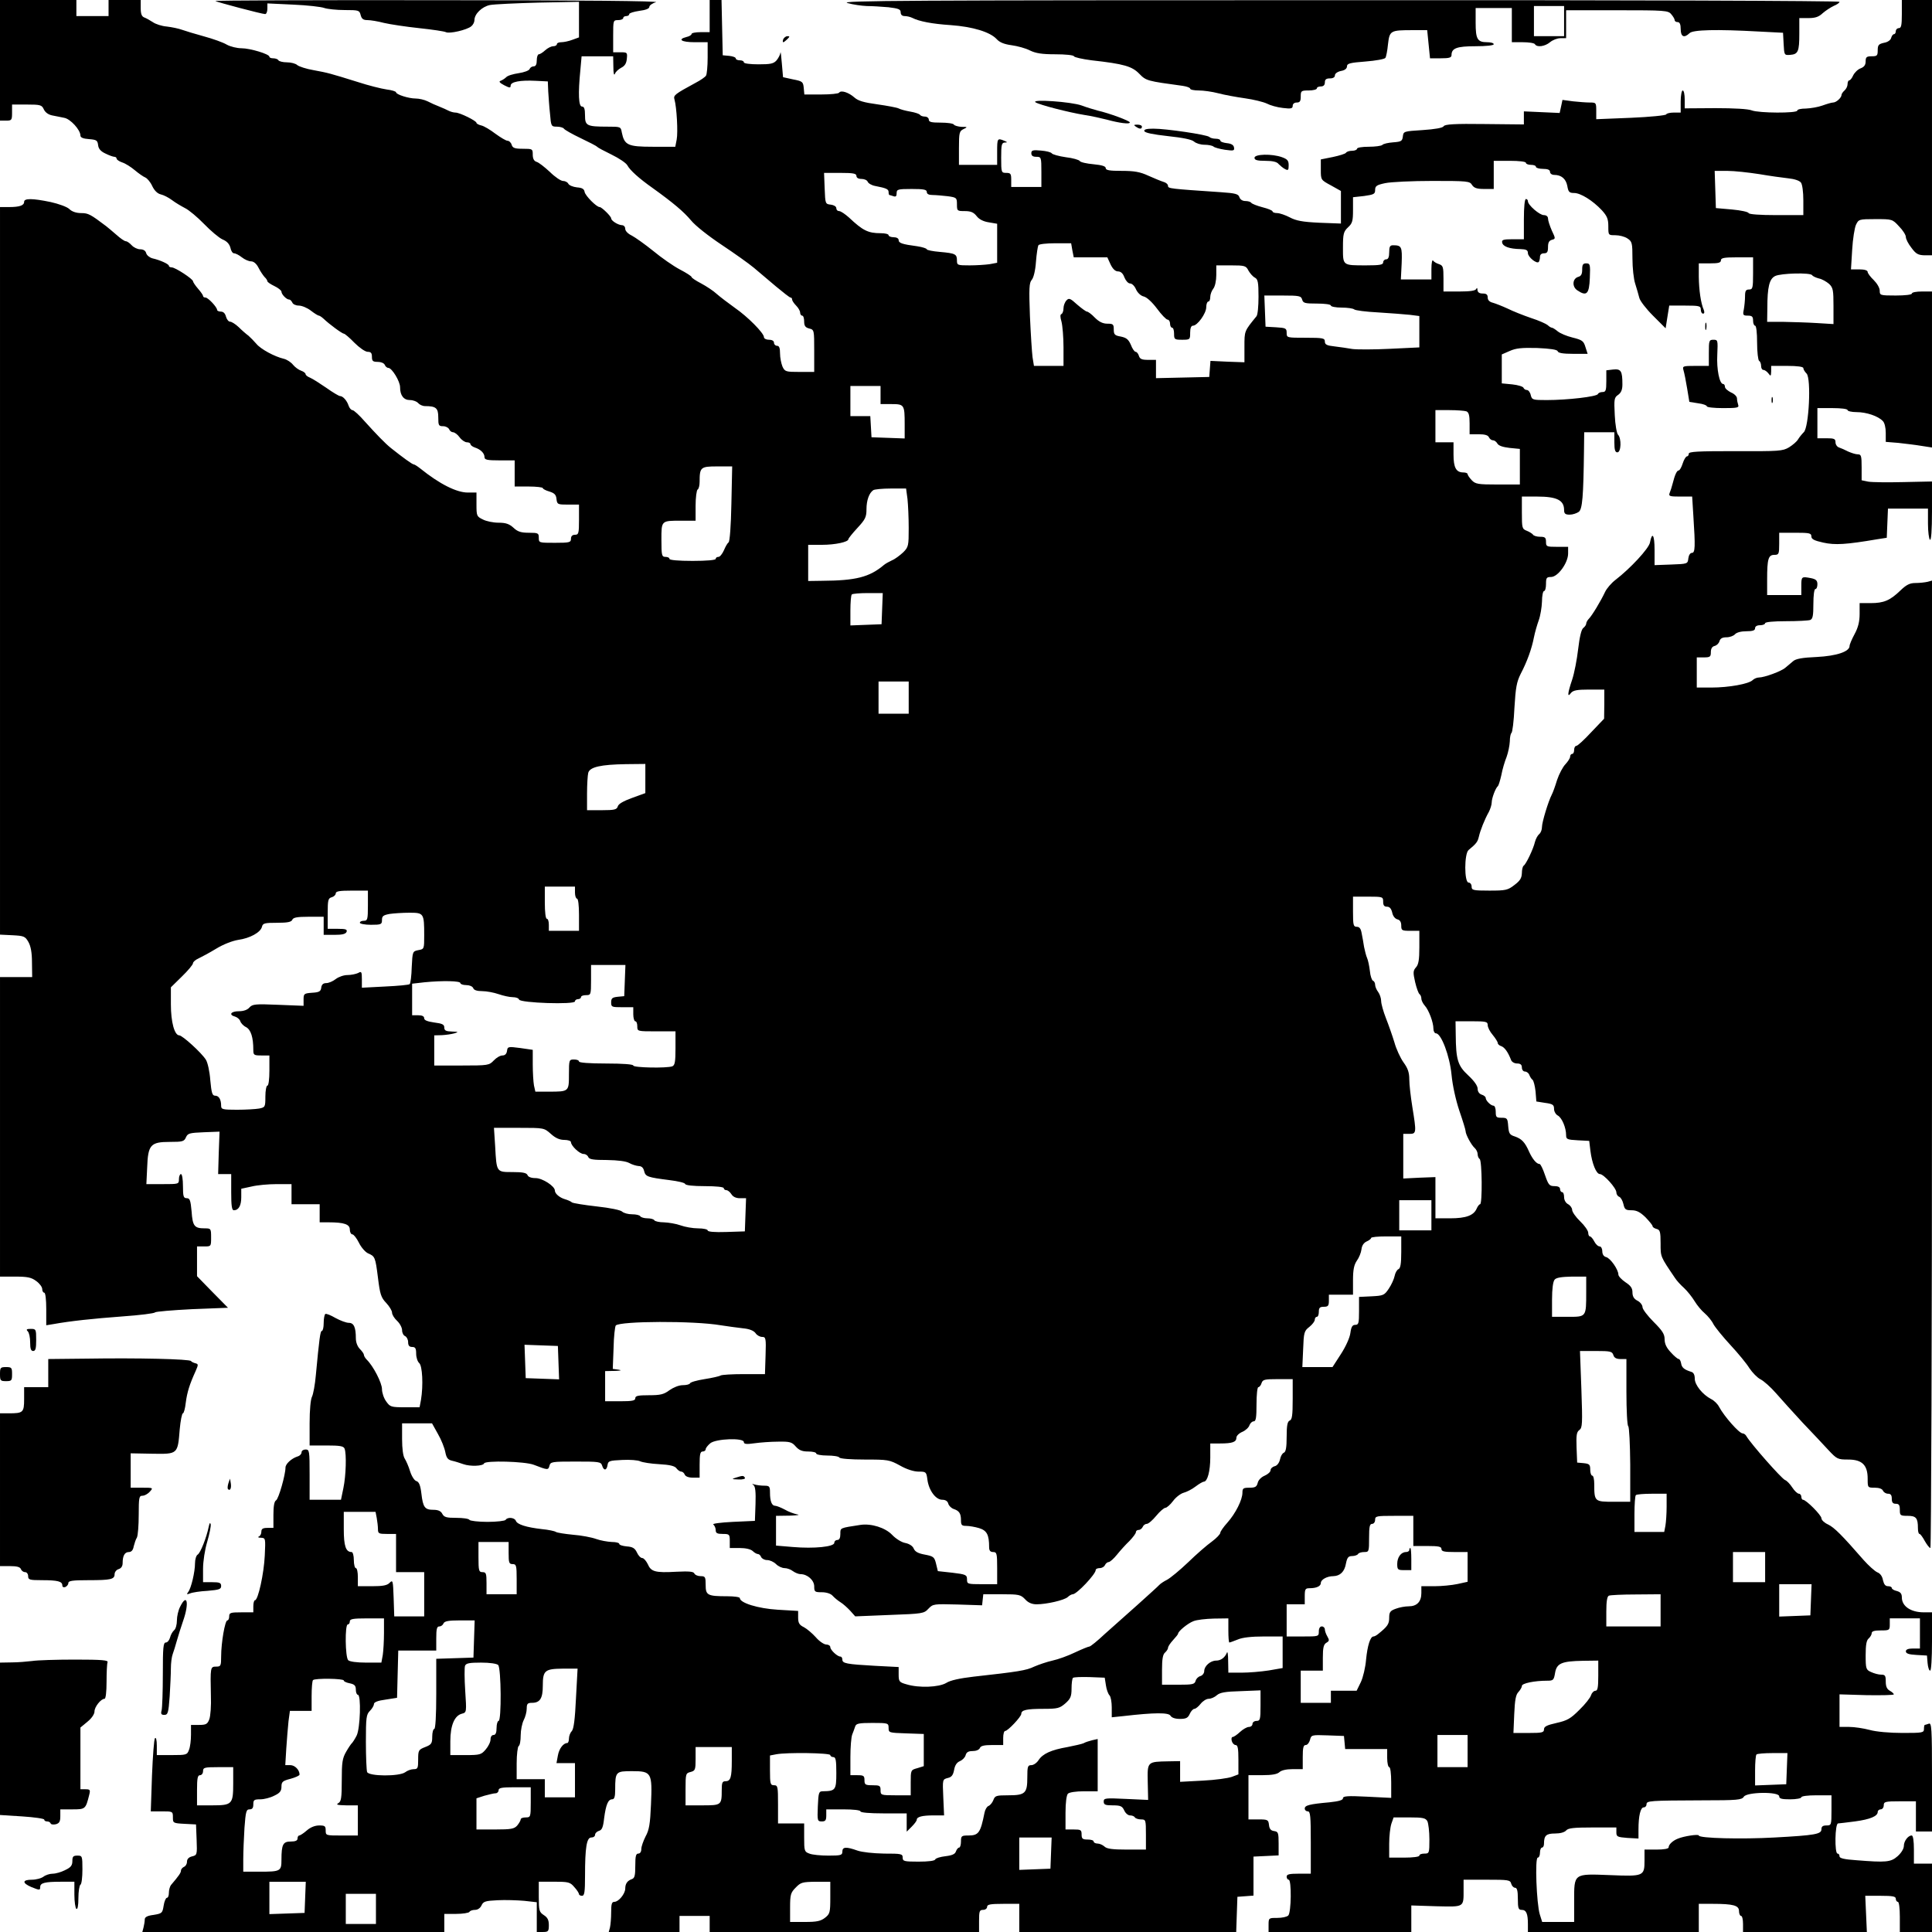 <?xml version="1.0" standalone="no"?>
<!DOCTYPE svg PUBLIC "-//W3C//DTD SVG 20010904//EN"
 "http://www.w3.org/TR/2001/REC-SVG-20010904/DTD/svg10.dtd">
<svg version="1.0" xmlns="http://www.w3.org/2000/svg"
 width="961pt" height="961pt" viewBox="0 0 961 961"
 preserveAspectRatio="xMidYMid meet">
<g transform="translate(0,961) scale(0.1,-0.1)"
fill="#000000" stroke="none">
<path d="M0 9310 l0 -300 30 0 c28 0 30 2 30 40 l0 40 73 0 c68 0 75 -2 85
-24 7 -15 22 -26 41 -30 17 -3 44 -9 60 -12 31 -5 81 -60 81 -88 0 -10 13 -16
43 -18 37 -3 42 -6 45 -30 2 -18 13 -31 37 -42 18 -9 38 -16 44 -16 6 0 11 -4
11 -9 0 -5 13 -14 28 -19 16 -5 44 -23 63 -39 19 -16 42 -32 52 -36 9 -4 25
-22 34 -42 11 -23 26 -38 43 -42 14 -3 39 -16 55 -28 17 -13 46 -30 65 -40 19
-9 62 -45 95 -79 33 -34 74 -69 92 -77 22 -9 34 -23 39 -41 3 -16 11 -28 18
-28 8 0 25 -9 39 -20 14 -11 34 -20 46 -20 13 0 27 -12 37 -32 9 -18 23 -38
30 -46 8 -7 14 -17 14 -21 0 -4 16 -15 35 -24 19 -9 35 -22 35 -28 0 -13 25
-39 38 -39 6 0 12 -7 16 -15 3 -8 17 -15 32 -15 15 0 42 -11 60 -25 18 -14 36
-25 40 -25 4 0 14 -7 23 -15 28 -27 93 -75 102 -75 4 0 28 -20 52 -45 25 -25
54 -45 66 -45 16 0 21 -6 21 -25 0 -21 5 -25 29 -25 16 0 31 -6 35 -15 3 -8
11 -15 18 -15 18 -1 58 -67 58 -96 0 -41 18 -64 49 -64 16 0 34 -7 41 -15 7
-8 22 -15 34 -15 55 0 66 -10 66 -56 0 -40 2 -44 24 -44 13 0 26 -7 30 -15 3
-8 12 -15 19 -15 8 0 23 -11 33 -25 10 -14 27 -25 36 -25 10 0 18 -4 18 -9 0
-5 10 -13 22 -17 28 -9 48 -28 48 -48 0 -13 13 -16 75 -16 l75 0 0 -65 0 -65
70 0 c39 0 70 -4 70 -8 0 -4 15 -12 33 -17 25 -8 33 -16 35 -37 3 -27 6 -28
58 -28 l54 0 0 -75 c0 -68 -2 -75 -20 -75 -13 0 -20 -7 -20 -20 0 -18 -7 -20
-80 -20 -79 0 -80 0 -80 25 0 23 -3 25 -49 25 -39 0 -56 5 -77 25 -21 19 -38
25 -74 25 -26 0 -61 7 -78 16 -31 15 -32 18 -32 75 l0 59 -43 0 c-56 0 -140
42 -237 120 -14 11 -28 20 -32 20 -7 0 -54 34 -113 81 -28 22 -75 71 -130 132
-27 31 -55 57 -62 57 -6 0 -15 10 -19 22 -8 25 -28 48 -43 48 -5 0 -36 18 -68
41 -32 22 -68 45 -80 50 -13 5 -23 13 -23 18 0 5 -10 13 -22 17 -12 4 -30 17
-40 29 -10 13 -30 26 -45 30 -48 11 -117 49 -138 75 -11 13 -29 31 -39 40 -11
8 -33 27 -49 43 -16 15 -35 27 -43 27 -7 0 -16 11 -20 25 -4 16 -13 25 -25 25
-10 0 -19 4 -19 8 0 14 -45 62 -58 62 -7 0 -12 3 -12 8 0 4 -11 20 -25 36 -14
16 -25 33 -25 37 0 11 -88 69 -106 69 -7 0 -14 3 -14 8 0 8 -42 28 -82 37 -14
4 -28 15 -31 26 -3 12 -14 19 -30 19 -13 0 -32 9 -42 20 -10 11 -23 20 -29 20
-7 0 -28 15 -48 33 -20 17 -43 37 -50 42 -78 59 -89 65 -124 65 -24 0 -46 7
-59 20 -11 11 -53 26 -93 35 -92 19 -132 19 -132 1 0 -18 -22 -26 -76 -26
l-44 0 0 -1810 0 -1809 62 -3 c56 -3 63 -5 79 -33 12 -21 18 -53 18 -102 l1
-73 -80 0 -80 0 0 -745 0 -745 75 0 c62 0 81 -4 105 -22 17 -12 30 -30 30 -40
0 -10 5 -18 10 -18 6 0 10 -34 10 -81 l0 -81 37 6 c83 15 195 27 343 38 85 6
158 15 161 20 3 4 86 11 184 16 l179 7 -77 78 -77 79 0 74 0 74 35 0 c35 0 35
0 35 45 0 44 -1 45 -32 45 -51 0 -60 11 -65 84 -5 56 -9 66 -24 66 -16 0 -19
8 -19 60 0 33 -4 60 -10 60 -5 0 -10 -11 -10 -25 0 -25 -1 -25 -81 -25 l-81 0
4 83 c4 113 17 127 113 127 63 0 71 2 80 23 9 20 18 22 88 25 l79 3 -4 -106
-3 -105 33 0 32 0 0 -90 c0 -67 3 -90 13 -90 24 0 37 23 37 65 l0 42 51 11
c28 7 84 12 125 12 l74 0 0 -50 0 -50 70 0 70 0 0 -45 0 -45 44 0 c78 0 106
-10 106 -36 0 -13 6 -24 13 -24 6 0 21 -19 32 -41 11 -23 31 -46 45 -53 35
-15 37 -18 50 -122 10 -81 15 -98 41 -125 16 -17 29 -39 29 -48 0 -10 11 -28
25 -41 14 -13 25 -34 25 -47 0 -13 7 -26 15 -29 8 -4 15 -17 15 -30 0 -17 6
-24 20 -24 16 0 20 -7 20 -34 0 -18 7 -39 15 -46 16 -13 21 -110 9 -183 l-7
-37 -73 0 c-69 0 -74 2 -93 29 -12 16 -21 44 -21 61 0 31 -43 115 -76 147 -8
8 -14 19 -14 24 0 5 -9 18 -20 29 -12 12 -20 33 -20 53 0 55 -10 77 -35 77
-13 0 -42 11 -66 24 -24 14 -46 23 -51 20 -4 -3 -8 -23 -8 -45 0 -21 -4 -39
-9 -39 -8 0 -13 -39 -30 -220 -4 -47 -13 -95 -19 -107 -7 -13 -12 -66 -12
-132 l0 -111 84 0 c67 0 85 -3 90 -16 10 -26 7 -134 -6 -196 l-12 -58 -78 0
-78 0 0 125 c0 118 -1 125 -20 125 -11 0 -20 -6 -20 -14 0 -8 -9 -18 -21 -21
-30 -10 -59 -37 -59 -55 0 -35 -34 -156 -47 -163 -9 -5 -13 -30 -13 -72 l0
-65 -30 0 c-23 0 -30 -5 -30 -19 0 -11 -6 -22 -13 -24 -6 -3 -2 -6 11 -6 23
-1 23 -3 19 -88 -4 -89 -33 -223 -49 -223 -4 0 -8 -13 -8 -30 l0 -30 -60 0
c-53 0 -60 -2 -60 -20 0 -11 -4 -20 -9 -20 -12 0 -31 -112 -31 -178 0 -49 -2
-52 -25 -52 -29 0 -29 -3 -26 -145 2 -49 -2 -102 -8 -117 -9 -24 -16 -28 -51
-28 l-40 0 0 -49 c0 -27 -4 -61 -10 -75 -9 -25 -13 -26 -85 -26 l-75 0 0 47
c0 27 -4 43 -9 37 -5 -5 -11 -89 -15 -186 l-6 -178 55 0 c54 0 55 0 55 -30 0
-28 1 -29 58 -32 l57 -3 3 -76 c3 -75 2 -77 -23 -83 -16 -4 -25 -13 -25 -27 0
-11 -7 -22 -15 -25 -8 -4 -15 -12 -15 -19 0 -10 -9 -24 -50 -72 -5 -7 -10 -24
-10 -38 0 -14 -4 -25 -10 -25 -5 0 -13 -18 -16 -39 -6 -37 -8 -39 -50 -46 -32
-4 -44 -11 -44 -23 0 -9 -3 -27 -6 -39 l-6 -23 751 0 751 0 0 45 0 45 59 0
c33 0 63 5 66 10 3 6 16 10 28 10 13 0 26 9 32 22 9 20 19 23 80 26 39 2 98 0
133 -3 l62 -7 0 -74 0 -74 30 0 c27 0 30 3 30 34 0 25 -6 38 -25 50 -23 15
-25 23 -25 91 l0 75 77 0 c71 0 79 -2 100 -27 13 -14 23 -30 23 -35 0 -4 7 -8
15 -8 12 0 15 18 15 99 0 141 8 191 31 191 11 0 19 6 19 14 0 7 9 16 19 19 15
4 21 17 26 63 9 68 20 94 40 94 11 0 15 13 15 48 0 90 3 92 84 92 97 0 101 -7
94 -167 -4 -95 -9 -126 -27 -158 -11 -22 -21 -50 -21 -62 0 -14 -6 -23 -15
-23 -12 0 -15 -13 -15 -60 0 -49 -3 -62 -17 -67 -23 -8 -33 -23 -33 -48 -1
-26 -33 -65 -54 -65 -13 0 -16 -11 -16 -52 0 -29 -3 -63 -6 -76 l-6 -22 176 0
176 0 0 40 0 40 75 0 75 0 0 -40 0 -40 670 0 670 0 0 55 c0 48 2 55 20 55 11
0 20 7 20 15 0 12 16 15 80 15 l80 0 0 -70 0 -70 540 0 539 0 3 88 3 87 40 3
40 3 0 97 0 97 63 3 62 3 0 59 c0 53 -2 59 -22 62 -17 2 -24 11 -26 31 -3 25
-6 27 -53 27 l-49 0 0 110 0 110 69 0 c49 0 74 5 85 15 9 9 34 15 65 15 l51 0
0 60 c0 46 3 60 15 60 8 0 17 11 21 25 6 25 8 26 88 23 l81 -3 3 -32 3 -33
105 0 104 0 0 -45 c0 -25 5 -45 10 -45 6 0 10 -32 10 -77 l0 -76 -120 6 c-98
5 -120 3 -120 -8 0 -9 -20 -15 -67 -20 -100 -9 -123 -15 -123 -31 0 -8 7 -14
15 -14 13 0 15 -24 15 -155 l0 -155 -60 0 c-47 0 -60 -3 -60 -15 0 -8 5 -15
10 -15 15 0 13 -163 -2 -178 -7 -7 -31 -12 -55 -12 -42 0 -43 0 -43 -35 l0
-35 355 0 355 0 0 66 0 66 125 -4 c141 -3 135 -7 135 85 l0 47 116 0 c107 0
116 -1 121 -20 3 -11 12 -20 19 -20 10 0 14 -15 14 -55 0 -47 3 -55 19 -55 23
0 31 -19 31 -71 l0 -39 425 0 425 0 0 70 0 70 69 0 c103 0 131 -8 131 -36 0
-13 5 -24 10 -24 6 0 10 -18 10 -40 l0 -40 308 0 308 0 -4 90 -4 90 76 0 c61
0 76 -3 76 -15 0 -8 5 -15 10 -15 6 0 10 -32 10 -75 l0 -75 80 0 80 0 0 170 0
170 -45 0 -45 0 0 70 c0 43 -4 70 -11 70 -18 0 -39 -28 -39 -52 0 -14 -13 -35
-31 -51 -34 -30 -57 -32 -206 -20 -60 4 -83 10 -83 19 0 8 -4 14 -10 14 -15 0
-13 150 3 150 6 0 44 5 84 10 75 10 113 26 113 47 0 7 7 13 15 13 8 0 15 9 15
20 0 18 7 20 80 20 l80 0 0 -75 0 -75 40 0 40 0 0 271 c0 243 -2 271 -16 265
-9 -3 -18 -6 -20 -6 -2 0 -4 -9 -4 -20 0 -19 -7 -20 -107 -20 -63 0 -131 6
-163 15 -30 8 -76 15 -102 15 l-48 0 0 81 0 81 135 -4 c74 -1 135 0 135 4 0 4
-9 12 -20 18 -14 8 -20 21 -20 45 0 30 -3 35 -23 35 -13 0 -35 6 -50 13 -25
11 -27 16 -27 83 0 52 4 75 15 84 8 7 15 19 15 26 0 10 13 14 45 14 43 0 45 1
45 30 l0 30 75 0 75 0 0 -75 0 -75 -35 0 c-24 0 -35 -5 -35 -14 0 -11 15 -16
53 -18 l52 -3 3 -37 c2 -21 7 -38 13 -38 5 0 9 61 9 145 l0 145 -41 0 c-64 0
-109 30 -109 74 0 19 -7 27 -25 32 -14 3 -25 10 -25 15 0 5 -8 9 -19 9 -13 0
-20 9 -25 30 -3 19 -14 34 -28 39 -13 6 -43 33 -68 61 -108 124 -146 162 -177
177 -18 8 -33 22 -33 31 0 15 -76 92 -92 92 -4 0 -8 7 -8 15 0 8 -6 15 -12 15
-7 0 -22 14 -33 31 -11 17 -27 34 -36 37 -18 8 -169 179 -192 218 -4 8 -13 14
-19 14 -17 0 -92 85 -117 132 -7 14 -25 32 -40 39 -42 22 -81 70 -81 101 0 19
-6 31 -17 34 -35 11 -48 21 -51 43 -2 11 -7 21 -12 21 -5 0 -23 15 -39 33 -21
22 -31 42 -31 65 0 26 -11 43 -55 87 -30 30 -55 63 -55 73 0 10 -11 25 -25 32
-18 9 -25 22 -25 42 0 21 -9 33 -35 50 -19 13 -35 30 -35 38 0 25 -40 82 -61
87 -12 3 -19 14 -19 29 0 13 -6 24 -13 24 -8 0 -20 11 -27 25 -7 14 -17 25
-22 25 -4 0 -8 8 -8 18 0 10 -18 36 -40 57 -22 21 -40 47 -40 57 0 9 -9 22
-20 28 -12 6 -20 21 -20 35 0 14 -4 25 -10 25 -5 0 -10 7 -10 15 0 10 -10 15
-28 15 -25 0 -30 6 -47 55 -10 30 -22 55 -27 55 -15 0 -35 24 -52 61 -21 48
-37 64 -71 76 -26 8 -30 15 -33 51 -3 39 -5 42 -33 42 -26 0 -29 3 -29 30 0
17 -5 30 -11 30 -13 0 -39 25 -39 39 0 5 -9 13 -20 16 -12 4 -20 15 -20 29 0
15 -17 39 -47 67 -52 48 -61 78 -62 202 l-1 67 80 0 c72 0 80 -2 80 -19 0 -11
11 -33 25 -49 14 -17 25 -35 25 -40 0 -6 8 -13 18 -16 16 -6 33 -29 48 -68 3
-10 17 -18 30 -18 17 0 24 -6 24 -20 0 -11 7 -20 15 -20 9 0 19 -8 22 -17 4
-10 11 -21 16 -24 5 -4 12 -30 15 -58 l4 -50 44 -7 c38 -5 44 -10 44 -30 0
-13 9 -28 19 -33 20 -11 41 -60 41 -97 0 -21 5 -23 58 -26 l57 -3 6 -50 c8
-63 29 -115 47 -115 19 0 82 -70 82 -91 0 -9 6 -19 14 -22 8 -3 17 -19 21 -36
6 -27 11 -31 40 -31 26 0 43 -9 70 -35 19 -20 35 -39 35 -44 0 -5 9 -11 20
-14 17 -4 20 -14 20 -71 0 -69 -2 -64 71 -172 8 -13 29 -36 46 -51 16 -15 40
-45 52 -65 12 -20 35 -48 51 -61 15 -13 35 -37 43 -54 9 -16 47 -63 85 -104
38 -41 80 -92 94 -115 15 -22 39 -47 55 -55 16 -8 51 -39 77 -69 26 -30 85
-95 131 -145 47 -49 105 -111 129 -137 43 -46 47 -48 99 -48 69 0 97 -27 97
-95 0 -45 0 -45 35 -45 22 0 38 -6 41 -15 4 -8 15 -15 25 -15 14 0 19 -7 19
-25 0 -18 5 -25 20 -25 16 0 20 -7 20 -30 0 -28 2 -30 39 -30 42 0 51 -11 51
-61 0 -16 3 -29 8 -29 4 0 16 -16 26 -35 11 -19 23 -35 28 -35 4 0 8 1083 8
2406 l0 2406 -22 -6 c-13 -3 -40 -6 -60 -6 -28 0 -45 -8 -76 -38 -51 -49 -82
-62 -147 -62 l-55 0 0 -54 c0 -37 -7 -67 -25 -100 -14 -26 -25 -52 -25 -59 0
-28 -64 -50 -164 -55 -71 -3 -104 -9 -117 -21 -11 -9 -27 -23 -38 -32 -20 -18
-105 -49 -132 -49 -10 0 -24 -6 -31 -13 -19 -19 -119 -37 -205 -37 l-73 0 0
75 0 75 35 0 c31 0 35 3 35 26 0 17 6 28 19 31 11 3 21 13 24 24 4 13 14 19
35 19 16 0 35 7 42 15 8 9 30 15 56 15 32 0 44 4 44 15 0 9 9 15 25 15 14 0
25 5 25 10 0 6 41 10 104 10 57 0 111 3 120 6 13 5 16 22 16 80 0 43 4 74 10
74 6 0 10 11 10 24 0 18 -7 25 -31 30 -48 9 -49 9 -49 -39 l0 -45 -85 0 -85 0
0 78 c0 102 6 122 36 122 22 0 24 4 24 55 l0 55 80 0 c70 0 80 -2 80 -18 0
-14 14 -21 59 -31 59 -13 112 -10 271 17 l45 7 3 73 3 72 99 0 100 0 0 -74 c0
-41 5 -78 10 -81 6 -4 10 46 10 142 l0 148 -141 -3 c-77 -2 -156 -1 -175 2
l-34 7 0 64 c0 57 -2 65 -19 65 -11 0 -32 7 -48 14 -15 8 -36 17 -45 20 -10 3
-18 15 -18 26 0 17 -6 20 -45 20 l-45 0 0 75 0 75 75 0 c43 0 75 -4 75 -10 0
-5 20 -10 45 -10 48 0 106 -19 130 -44 9 -8 15 -33 15 -59 l0 -45 62 -5 c35
-4 87 -10 116 -15 l52 -8 0 388 0 388 -50 0 c-27 0 -50 -4 -50 -10 0 -6 -33
-10 -80 -10 -78 0 -80 1 -80 24 0 14 -13 36 -30 53 -16 15 -30 34 -30 40 0 8
-15 13 -41 13 l-42 0 6 98 c3 53 12 109 19 124 13 27 15 28 97 28 83 0 84 0
117 -36 19 -19 34 -43 34 -53 0 -10 12 -34 28 -54 22 -30 33 -36 65 -37 l37 0
0 635 0 635 -75 0 -75 0 0 -70 c0 -56 -3 -70 -15 -70 -8 0 -15 -7 -15 -15 0
-8 -4 -15 -9 -15 -5 0 -11 -8 -14 -18 -2 -11 -17 -22 -36 -25 -26 -6 -31 -11
-31 -37 0 -27 -3 -30 -30 -30 -25 0 -30 -4 -30 -25 0 -18 -7 -28 -25 -35 -14
-5 -30 -21 -37 -35 -6 -14 -15 -25 -20 -25 -4 0 -8 -8 -8 -19 0 -10 -7 -24
-15 -31 -8 -7 -15 -17 -15 -22 0 -14 -26 -38 -42 -38 -7 0 -31 -7 -53 -15 -22
-8 -59 -14 -82 -15 -24 0 -43 -4 -43 -10 0 -14 -192 -13 -227 1 -17 7 -87 11
-180 11 l-153 -1 0 44 c0 25 -4 45 -10 45 -5 0 -10 -25 -10 -55 l0 -55 -34 0
c-19 0 -36 -4 -38 -9 -1 -5 -81 -13 -175 -17 l-173 -7 0 42 c0 40 -1 41 -32
41 -18 0 -56 3 -84 6 l-52 7 -7 -33 -7 -32 -89 4 -89 4 0 -32 0 -33 -195 2
c-149 2 -198 -1 -204 -11 -4 -8 -43 -15 -104 -19 -94 -6 -96 -6 -99 -32 -3
-23 -8 -26 -48 -29 -25 -2 -49 -7 -54 -13 -6 -5 -36 -9 -68 -9 -32 0 -58 -4
-58 -10 0 -5 -11 -10 -24 -10 -14 0 -27 -4 -31 -10 -3 -5 -32 -14 -65 -21
l-60 -12 0 -51 c0 -51 0 -51 50 -78 l50 -28 0 -81 0 -81 -107 4 c-85 4 -116
10 -148 27 -21 11 -50 21 -62 21 -13 0 -23 4 -23 8 0 5 -22 14 -50 21 -27 7
-52 17 -56 22 -3 5 -16 9 -29 9 -14 0 -26 7 -30 19 -5 16 -19 20 -93 25 -251
17 -262 18 -262 31 0 8 -10 17 -22 20 -13 4 -47 18 -76 31 -41 19 -70 24 -132
24 -61 0 -80 3 -80 14 0 9 -19 15 -61 19 -34 3 -65 10 -68 16 -4 6 -35 15 -70
19 -35 5 -66 14 -69 19 -4 6 -28 12 -54 14 -41 4 -48 1 -48 -13 0 -13 8 -18
25 -18 24 0 25 -2 25 -75 l0 -75 -75 0 -75 0 0 35 c0 31 -3 35 -25 35 -24 0
-25 2 -25 75 0 64 2 75 18 76 14 0 14 2 -3 9 -34 14 -35 12 -35 -55 l0 -65
-95 0 -95 0 0 83 c0 77 2 85 23 95 21 10 20 11 -10 11 -17 1 -35 6 -38 11 -3
6 -33 10 -66 10 -46 0 -59 3 -59 15 0 8 -9 15 -19 15 -11 0 -22 4 -25 9 -4 5
-25 12 -49 16 -23 4 -49 11 -58 16 -8 4 -56 13 -105 20 -66 9 -95 17 -114 34
-28 25 -67 38 -76 24 -3 -5 -43 -9 -89 -9 l-84 0 -3 32 c-3 31 -6 34 -53 43
l-50 11 -6 69 c-3 39 -6 62 -7 53 -1 -10 -10 -27 -19 -38 -15 -17 -30 -20 -90
-20 -42 0 -73 4 -73 10 0 6 -9 10 -20 10 -11 0 -20 4 -20 9 0 6 -15 11 -32 13
l-33 3 -3 138 -3 137 -29 0 -30 0 0 -80 0 -80 -45 0 c-25 0 -45 -4 -45 -9 0
-5 -11 -12 -25 -15 -47 -12 -25 -26 40 -26 l65 0 0 -77 c0 -43 -4 -83 -8 -89
-4 -7 -27 -23 -52 -36 -105 -57 -111 -62 -105 -83 11 -38 18 -163 11 -199 l-7
-36 -112 0 c-124 0 -141 8 -154 71 -5 29 -6 29 -72 29 -103 0 -111 5 -111 56
0 32 -4 44 -15 44 -17 0 -20 63 -8 183 l6 67 78 0 79 0 1 -52 c0 -32 3 -46 8
-35 3 10 18 23 31 30 18 9 26 22 28 45 3 31 2 32 -32 32 l-36 0 0 80 c0 79 0
80 25 80 14 0 25 5 25 10 0 6 7 10 15 10 8 0 15 4 15 10 0 5 23 12 50 16 32 4
50 11 50 20 0 7 15 18 33 23 20 6 -370 10 -1082 10 -613 1 -1112 -1 -1110 -4
6 -5 232 -65 248 -65 6 0 11 12 11 27 l0 26 128 -6 c71 -3 141 -11 156 -17 15
-5 60 -10 101 -10 69 0 73 -1 79 -25 5 -19 13 -25 34 -25 15 0 52 -6 82 -14
30 -7 109 -19 175 -26 66 -7 126 -16 133 -20 18 -9 104 11 126 29 9 7 16 21
16 31 0 31 38 67 77 75 21 4 129 9 241 12 l202 4 0 -89 0 -88 -33 -12 c-18 -7
-43 -12 -55 -12 -12 0 -22 -4 -22 -10 0 -5 -8 -10 -18 -10 -10 0 -28 -9 -40
-20 -12 -11 -26 -20 -32 -20 -5 0 -10 -13 -10 -30 0 -20 -5 -30 -15 -30 -9 0
-18 -6 -21 -14 -3 -7 -27 -16 -54 -20 -27 -4 -55 -12 -62 -20 -7 -7 -20 -15
-28 -18 -10 -3 -5 -10 18 -22 27 -14 32 -14 32 -2 0 19 47 28 125 24 l60 -3 2
-50 c2 -27 5 -78 9 -112 5 -61 6 -63 34 -63 16 0 32 -5 35 -10 4 -6 41 -27 83
-47 42 -20 79 -39 82 -43 3 -4 35 -21 72 -39 37 -18 73 -42 79 -54 13 -24 57
-64 125 -112 103 -74 155 -118 191 -161 22 -27 87 -78 153 -122 63 -42 135
-93 160 -114 25 -21 74 -63 110 -93 36 -30 68 -55 72 -55 5 0 8 -4 8 -10 0 -5
9 -19 20 -30 11 -11 20 -27 20 -35 0 -8 5 -15 10 -15 6 0 10 -13 10 -29 0 -22
6 -30 25 -35 25 -6 25 -8 25 -111 l0 -105 -72 0 c-69 0 -74 1 -86 27 -6 15
-12 44 -12 65 0 27 -4 38 -15 38 -8 0 -15 7 -15 15 0 9 -9 15 -25 15 -14 0
-25 6 -25 13 0 20 -81 102 -145 146 -32 23 -73 54 -90 69 -16 15 -51 38 -77
52 -27 14 -48 28 -48 32 0 4 -26 21 -59 38 -32 17 -91 58 -132 92 -41 33 -89
67 -106 76 -19 9 -33 23 -33 34 0 10 -7 18 -17 18 -19 1 -53 22 -53 34 0 10
-47 56 -57 56 -16 0 -71 56 -75 75 -2 15 -12 21 -38 23 -19 2 -39 10 -43 18
-4 8 -16 14 -27 14 -10 0 -40 20 -65 45 -26 24 -55 47 -66 50 -13 4 -19 16
-19 36 0 28 -1 29 -49 29 -41 0 -51 4 -56 20 -3 11 -13 20 -21 20 -7 0 -34 16
-60 35 -25 19 -56 38 -70 41 -13 3 -24 9 -24 13 0 10 -83 51 -104 51 -9 0 -24
4 -34 9 -9 5 -30 14 -47 21 -16 6 -43 18 -58 26 -16 8 -43 14 -60 14 -34 0
-97 20 -97 31 0 4 -21 11 -47 14 -27 4 -91 20 -143 37 -138 43 -149 46 -220
59 -36 6 -72 18 -81 25 -8 8 -32 14 -52 14 -20 0 -39 5 -42 10 -3 6 -15 10
-26 10 -10 0 -19 3 -19 8 0 13 -96 42 -139 42 -22 0 -55 8 -73 18 -18 11 -69
29 -113 41 -44 12 -93 27 -110 33 -16 6 -50 13 -75 16 -25 2 -56 12 -70 22
-14 9 -33 20 -42 23 -13 5 -18 17 -18 47 l0 40 -80 0 -80 0 0 -40 0 -40 -80 0
-80 0 0 40 0 40 -190 0 -190 0 0 -300z m7590 -510 c0 -5 11 -10 25 -10 14 0
25 -4 25 -10 0 -5 16 -10 35 -10 24 0 35 -5 35 -15 0 -8 9 -15 21 -15 35 0 58
-19 65 -55 5 -30 10 -35 34 -35 32 0 92 -37 138 -86 26 -29 32 -43 32 -80 0
-44 0 -44 35 -44 20 0 47 -7 60 -16 23 -15 25 -22 25 -100 0 -46 6 -103 14
-126 8 -24 16 -55 20 -69 3 -15 34 -55 68 -89 l63 -63 9 57 9 56 79 0 c71 0
78 -2 78 -20 0 -11 5 -20 11 -20 7 0 8 7 4 18 -15 34 -24 98 -25 165 l0 67 55
0 c42 0 55 3 55 15 0 12 16 15 80 15 l80 0 0 -80 c0 -73 -2 -80 -20 -80 -16 0
-20 -7 -20 -34 0 -18 -3 -48 -6 -65 -6 -28 -4 -31 20 -31 21 0 26 -5 26 -25 0
-14 5 -25 10 -25 6 0 10 -35 10 -84 0 -47 5 -88 10 -91 6 -3 10 -15 10 -26 0
-10 5 -19 11 -19 7 0 18 -8 25 -17 12 -16 13 -15 14 10 l0 27 80 0 c50 0 80
-4 80 -11 0 -6 7 -18 16 -27 24 -24 12 -269 -14 -292 -9 -9 -22 -25 -28 -35
-6 -11 -26 -28 -45 -40 -32 -19 -50 -20 -266 -19 -187 0 -233 -2 -233 -13 0
-7 -4 -13 -9 -13 -5 0 -15 -16 -21 -35 -6 -19 -15 -35 -20 -35 -9 0 -19 -21
-30 -65 -4 -16 -11 -38 -15 -47 -6 -16 0 -18 52 -18 l60 0 6 -97 c10 -152 9
-183 -7 -183 -9 0 -16 -12 -18 -27 -3 -28 -4 -28 -85 -31 l-83 -3 0 76 c0 75
-12 93 -23 36 -6 -30 -98 -129 -171 -185 -21 -16 -44 -43 -52 -60 -21 -45 -65
-118 -81 -134 -7 -7 -13 -18 -13 -24 0 -6 -7 -16 -15 -22 -9 -7 -18 -44 -25
-104 -6 -52 -19 -120 -30 -153 -23 -68 -25 -92 -6 -66 11 13 29 17 90 17 l76
0 0 -72 -1 -73 -64 -67 c-35 -38 -68 -68 -74 -68 -6 0 -11 -9 -11 -20 0 -11
-4 -20 -10 -20 -5 0 -10 -6 -10 -14 0 -7 -11 -24 -23 -37 -13 -13 -32 -49 -42
-79 -9 -30 -21 -63 -26 -72 -18 -35 -49 -138 -49 -161 0 -14 -6 -30 -14 -36
-8 -7 -17 -24 -21 -39 -8 -35 -44 -110 -56 -118 -5 -3 -9 -20 -9 -37 -1 -25
-9 -38 -37 -59 -33 -26 -44 -28 -125 -28 -81 0 -88 2 -88 20 0 11 -7 20 -15
20 -22 0 -22 144 0 162 39 32 45 41 51 66 7 31 28 85 50 124 7 14 14 35 14 47
0 20 19 72 31 81 3 3 11 28 17 55 5 28 17 68 26 90 8 22 15 57 16 77 0 20 4
39 8 42 5 3 12 59 15 126 6 100 11 128 31 168 32 61 55 125 66 182 5 25 16 63
24 85 8 22 15 64 16 93 0 28 5 52 10 52 6 0 10 16 10 35 0 31 3 35 25 35 34 0
85 70 85 117 l0 33 -55 0 c-52 0 -55 1 -55 25 0 21 -5 25 -29 25 -17 0 -33 5
-36 11 -4 5 -18 14 -31 19 -23 9 -24 14 -24 90 l0 80 76 0 c98 0 134 -18 134
-67 0 -18 6 -23 28 -23 15 0 35 7 45 14 18 14 23 73 26 309 l1 87 75 0 75 0 0
-50 c0 -38 4 -50 15 -50 19 0 21 70 3 88 -6 6 -14 50 -16 97 -4 79 -3 88 17
101 15 11 21 26 21 52 0 67 -7 78 -46 74 l-34 -4 0 -54 c0 -47 -3 -54 -19 -54
-11 0 -21 -5 -23 -10 -4 -13 -152 -30 -255 -30 -69 0 -73 1 -79 25 -3 14 -12
25 -19 25 -7 0 -15 5 -17 11 -2 6 -27 14 -56 17 l-52 5 0 72 0 72 39 17 c31
14 59 17 137 15 66 -3 99 -8 102 -16 2 -9 27 -13 76 -13 l73 0 -11 34 c-9 30
-16 35 -64 47 -29 7 -62 21 -74 31 -12 10 -25 18 -29 18 -4 0 -14 6 -21 13 -7
6 -44 23 -82 35 -38 13 -91 34 -117 47 -26 12 -59 25 -73 29 -17 4 -26 13 -26
26 0 15 -7 20 -25 20 -17 0 -25 6 -26 18 0 10 -3 12 -6 5 -3 -9 -30 -13 -84
-13 l-79 0 0 64 c0 58 -2 65 -22 72 -13 4 -26 12 -30 18 -4 6 -8 -13 -8 -41
l0 -53 -76 0 -76 0 4 80 c3 83 0 90 -43 90 -15 0 -19 -7 -19 -35 0 -24 -5 -35
-15 -35 -8 0 -15 -7 -15 -15 0 -12 -16 -15 -84 -15 -119 0 -116 -2 -116 89 0
68 3 79 25 100 22 20 25 32 25 86 l0 64 55 6 c49 7 55 10 55 30 0 20 8 25 50
34 28 6 134 11 235 11 174 0 186 -1 197 -20 10 -15 24 -20 60 -20 l48 0 0 70
0 70 80 0 c47 0 80 -4 80 -10z m1160 -56 c52 -9 118 -18 145 -21 30 -3 55 -11
63 -21 7 -9 12 -46 12 -89 l0 -73 -134 0 c-83 0 -136 4 -138 10 -2 6 -39 14
-83 18 l-80 7 -3 93 -3 92 63 0 c35 0 106 -8 158 -16z m-4490 -9 c0 -9 9 -15
25 -15 14 0 28 -6 31 -14 3 -8 20 -18 37 -21 57 -11 67 -16 67 -31 0 -8 2 -14
4 -14 2 0 11 -3 20 -6 12 -4 16 0 16 15 0 19 5 21 75 21 60 0 75 -3 75 -15 0
-10 10 -15 29 -15 15 0 49 -3 75 -6 44 -6 46 -8 46 -40 0 -33 1 -34 39 -34 30
0 44 -6 59 -25 12 -16 34 -27 61 -31 l41 -7 0 -97 0 -97 -37 -7 c-21 -3 -66
-6 -100 -6 -60 0 -63 1 -63 24 0 32 -7 36 -85 43 -36 3 -65 9 -65 13 0 4 -21
11 -47 15 -76 10 -93 16 -93 31 0 8 -10 14 -25 14 -14 0 -25 5 -25 10 0 6 -18
10 -39 10 -63 0 -89 13 -158 78 -19 17 -41 32 -49 32 -8 0 -14 6 -14 14 0 9
-12 16 -27 18 -28 3 -28 4 -31 81 l-3 77 81 0 c64 0 80 -3 80 -15z m1074 -370
l7 -35 83 0 84 0 16 -35 c11 -23 24 -35 37 -35 14 0 25 -10 32 -30 7 -17 19
-30 28 -30 10 0 23 -13 30 -30 8 -17 24 -32 39 -35 15 -4 41 -28 65 -60 22
-30 46 -55 53 -55 6 0 12 -9 12 -20 0 -11 5 -20 10 -20 6 0 10 -13 10 -30 0
-28 2 -30 40 -30 39 0 40 1 40 35 0 23 5 35 14 35 22 0 66 61 66 92 0 15 5 28
10 28 6 0 10 10 10 23 0 12 7 31 15 41 9 11 15 41 15 68 l0 48 73 0 c69 0 75
-2 87 -26 8 -14 22 -30 32 -35 15 -8 18 -23 18 -95 0 -47 -4 -90 -10 -97 -61
-75 -60 -72 -60 -152 l0 -77 -85 3 -84 4 -3 -40 -3 -40 -132 -3 -133 -3 0 46
0 45 -39 0 c-31 0 -41 4 -46 20 -3 11 -11 20 -16 20 -6 0 -17 16 -24 35 -12
27 -22 35 -50 41 -30 5 -35 10 -35 35 0 26 -3 29 -32 29 -23 0 -42 10 -62 30
-16 17 -34 30 -39 30 -5 0 -27 16 -49 35 -34 31 -41 34 -53 21 -8 -8 -15 -26
-15 -39 0 -14 -5 -27 -10 -29 -7 -2 -7 -15 0 -38 5 -19 10 -77 10 -127 l0 -93
-74 0 -73 0 -7 43 c-3 23 -9 115 -13 205 -5 137 -4 165 9 180 9 10 18 46 21
90 3 39 9 77 12 82 3 6 41 10 84 10 l79 0 6 -35z m3680 -124 c3 -5 18 -12 33
-16 16 -3 38 -16 51 -27 20 -19 22 -31 22 -111 l0 -89 -82 5 c-46 3 -120 5
-165 6 l-83 0 1 68 c0 106 10 146 39 160 28 14 176 18 184 4z m-2537 -121 c5
-18 14 -20 74 -20 39 0 69 -4 69 -10 0 -5 24 -10 53 -10 29 0 57 -4 63 -9 5
-5 59 -12 119 -15 61 -4 131 -9 158 -12 l47 -6 0 -78 0 -78 -146 -7 c-80 -4
-164 -4 -187 -1 -23 4 -63 10 -89 13 -38 4 -48 9 -48 24 0 17 -9 19 -95 19
-94 0 -95 0 -95 24 0 23 -4 25 -52 28 l-53 3 -3 78 -3 77 92 0 c82 0 91 -2 96
-20z m-2097 -475 l0 -45 54 0 c64 0 66 -3 66 -101 l0 -70 -82 3 -83 3 -3 53
-3 52 -50 0 -49 0 0 75 0 75 75 0 75 0 0 -45z m2914 -81 c12 -5 16 -20 16 -60
l0 -54 45 0 c31 0 47 -5 51 -15 4 -8 12 -15 20 -15 7 0 17 -7 22 -16 6 -11 27
-18 61 -22 l51 -5 0 -88 0 -89 -110 0 c-99 0 -111 2 -130 22 -11 12 -20 25
-20 30 0 4 -9 8 -21 8 -36 0 -49 24 -49 89 l0 61 -45 0 -45 0 0 80 0 80 69 0
c38 0 76 -3 85 -6z m-3656 -460 c-2 -109 -8 -188 -14 -192 -6 -4 -16 -22 -23
-39 -8 -18 -20 -33 -27 -33 -8 0 -14 -4 -14 -10 0 -6 -45 -10 -115 -10 -70 0
-115 4 -115 10 0 6 -9 10 -20 10 -18 0 -20 7 -20 84 0 98 -2 96 101 96 l69 0
0 74 c0 41 5 78 10 81 6 3 10 21 10 38 0 73 5 77 87 77 l75 0 -4 -186z m876
24 c3 -29 6 -94 6 -145 0 -87 -1 -94 -27 -120 -16 -15 -41 -34 -56 -40 -15 -7
-33 -17 -40 -23 -72 -61 -140 -78 -309 -79 l-68 -1 0 90 0 90 69 0 c65 0 131
14 131 28 0 4 20 29 45 56 39 42 45 54 45 93 0 44 13 81 34 95 6 4 45 8 87 8
l76 0 7 -52z m-126 -545 l-3 -78 -77 -3 -78 -3 0 74 c0 40 3 77 7 80 3 4 40 7
80 7 l74 0 -3 -77z m132 -443 l0 -80 -75 0 -75 0 0 80 0 80 75 0 75 0 0 -80z
m-1310 -403 l0 -72 -66 -24 c-44 -16 -68 -30 -71 -42 -5 -16 -16 -19 -79 -19
l-74 0 0 83 c0 45 3 92 6 103 8 29 63 41 187 43 l97 1 0 -73z m-350 -567 c0
-16 5 -30 10 -30 6 0 10 -33 10 -80 l0 -80 -75 0 -75 0 0 30 c0 17 -4 30 -10
30 -6 0 -10 33 -10 80 l0 80 75 0 75 0 0 -30z m-1030 -65 c0 -68 -2 -75 -20
-75 -11 0 -20 -4 -20 -10 0 -5 25 -10 55 -10 51 0 55 2 55 24 0 19 6 24 38 30
20 3 65 6 98 6 72 0 74 -2 74 -113 0 -67 0 -68 -29 -73 -29 -6 -29 -7 -33 -84
-1 -43 -6 -81 -10 -85 -3 -4 -58 -9 -122 -12 l-116 -6 0 42 c0 38 -2 41 -19
31 -11 -5 -35 -10 -53 -10 -18 0 -44 -9 -58 -20 -14 -11 -35 -20 -47 -20 -15
0 -23 -7 -25 -22 -2 -19 -10 -24 -45 -26 -41 -3 -43 -5 -43 -34 l0 -31 -126 5
c-115 5 -128 3 -143 -13 -10 -12 -29 -19 -53 -19 -40 0 -52 -18 -18 -27 10 -3
22 -13 25 -22 3 -10 16 -24 29 -30 24 -13 36 -51 36 -113 0 -26 3 -28 40 -28
l40 0 0 -75 c0 -43 -4 -75 -10 -75 -5 0 -10 -24 -10 -54 0 -52 -1 -54 -31 -60
-17 -3 -67 -6 -110 -6 -71 0 -79 2 -79 19 0 32 -11 51 -30 51 -14 0 -18 13
-24 77 -3 43 -13 88 -22 102 -22 35 -116 120 -132 121 -24 0 -42 66 -42 154
l0 85 55 54 c30 29 55 59 55 66 0 6 12 17 28 24 15 7 54 28 87 48 36 22 80 39
110 44 58 8 111 37 118 65 4 18 14 20 75 20 53 0 71 4 76 15 4 11 23 15 81 15
l75 0 0 -45 0 -45 54 0 c39 0 55 4 60 15 4 12 -4 15 -44 15 l-50 0 0 76 c0 67
2 76 20 81 11 3 20 12 20 19 0 11 19 14 80 14 l80 0 0 -75z m5050 20 c0 -18 5
-25 19 -25 13 0 21 -9 26 -29 3 -17 14 -31 26 -34 13 -3 19 -14 19 -31 0 -24
3 -26 45 -26 l45 0 0 -82 c0 -62 -4 -86 -17 -100 -14 -16 -15 -25 -4 -73 7
-30 17 -57 22 -60 5 -4 9 -13 9 -22 0 -9 8 -25 17 -35 20 -22 43 -83 43 -115
0 -13 6 -23 13 -23 26 -1 68 -112 77 -205 5 -54 21 -126 39 -180 17 -49 31
-95 31 -101 0 -17 29 -70 45 -84 8 -7 15 -21 15 -31 0 -10 5 -21 10 -24 12 -7
14 -225 2 -225 -4 0 -12 -10 -17 -22 -15 -34 -53 -48 -132 -48 l-73 0 0 103 0
102 -80 -3 -80 -4 0 111 0 111 30 0 c36 0 36 5 15 135 -8 50 -15 110 -15 136
0 34 -7 55 -29 85 -15 21 -36 66 -45 99 -10 33 -29 87 -42 120 -13 33 -24 72
-24 86 0 14 -7 34 -15 45 -8 10 -15 27 -15 36 0 9 -5 18 -11 20 -5 2 -13 24
-15 48 -3 25 -9 54 -14 65 -5 11 -11 36 -15 55 -3 19 -8 50 -12 68 -4 23 -11
32 -24 32 -17 0 -19 8 -19 75 l0 75 75 0 c73 0 75 -1 75 -25z m-3772 -392 l-3
-78 -32 -3 c-27 -3 -33 -7 -33 -28 0 -23 3 -24 55 -24 l55 0 0 -35 c0 -19 5
-35 10 -35 6 0 10 -11 10 -25 0 -25 0 -25 95 -25 l95 0 0 -84 c0 -67 -3 -85
-16 -90 -27 -10 -194 -7 -194 4 0 6 -52 10 -135 10 -83 0 -135 4 -135 10 0 6
-11 10 -25 10 -24 0 -25 -2 -25 -74 0 -86 0 -86 -100 -86 l-67 0 -7 31 c-3 17
-6 64 -6 104 l0 73 -62 9 c-61 8 -63 7 -66 -14 -2 -15 -10 -23 -23 -23 -11 0
-30 -11 -43 -25 -23 -24 -27 -25 -160 -25 l-136 0 0 75 0 75 38 1 c20 1 48 5
62 9 22 7 21 8 -12 9 -30 1 -38 5 -38 20 0 15 -10 20 -50 25 -34 5 -50 11 -50
21 0 10 -10 15 -30 15 l-30 0 0 79 0 78 61 7 c92 9 179 7 179 -4 0 -5 13 -10
29 -10 16 0 31 -6 35 -15 3 -10 19 -15 44 -15 22 0 59 -7 82 -15 23 -8 55 -15
70 -15 16 0 30 -5 32 -12 6 -17 278 -26 278 -9 0 6 7 11 15 11 8 0 15 5 15 10
0 6 11 10 25 10 24 0 25 2 25 75 l0 75 85 0 86 0 -3 -77z m-368 -763 c23 -21
44 -30 67 -30 18 0 33 -5 33 -11 0 -18 43 -59 63 -59 10 0 20 -7 23 -15 5 -12
25 -15 93 -15 56 -1 95 -6 111 -15 14 -8 35 -14 46 -15 15 0 24 -8 28 -25 7
-28 17 -31 126 -45 41 -5 76 -13 78 -19 2 -7 40 -11 98 -11 56 0 94 -4 94 -10
0 -5 6 -10 13 -10 7 0 18 -9 25 -20 8 -13 23 -20 42 -20 l31 0 -3 -82 -3 -83
-92 -3 c-60 -2 -93 1 -93 8 0 5 -21 10 -47 10 -27 0 -66 7 -88 15 -22 8 -59
14 -82 15 -23 0 -45 5 -48 10 -3 6 -19 10 -35 10 -16 0 -32 5 -35 10 -3 6 -22
10 -41 10 -20 0 -41 6 -49 13 -7 8 -61 19 -126 26 -62 7 -118 16 -124 20 -5 5
-21 12 -35 16 -27 8 -50 28 -50 43 0 22 -62 62 -96 62 -22 0 -37 6 -40 15 -5
11 -23 15 -74 15 -81 0 -80 -2 -87 128 l-6 92 125 0 c124 0 124 0 158 -30z
m4380 -405 l0 -75 -80 0 -80 0 0 75 0 75 80 0 80 0 0 -75z m-150 -184 c0 -57
-4 -80 -14 -84 -7 -3 -16 -18 -19 -34 -3 -15 -16 -44 -29 -63 -22 -33 -27 -35
-86 -38 l-62 -3 0 -69 c0 -62 -2 -70 -19 -70 -14 0 -20 -10 -24 -40 -3 -24
-23 -68 -47 -105 l-42 -65 -75 0 -75 0 4 89 c3 83 5 91 31 111 15 12 27 28 27
36 0 8 5 14 10 14 6 0 10 11 10 25 0 20 5 25 25 25 21 0 25 5 25 30 l0 30 60
0 60 0 0 71 c0 54 5 77 19 98 11 15 21 40 23 56 2 19 11 33 26 40 12 5 22 13
22 17 0 5 34 8 75 8 l75 0 0 -79z m920 -198 c0 -125 1 -123 -91 -123 l-79 0 0
85 c0 55 5 91 13 100 8 10 35 14 85 15 l72 0 0 -77z m-4305 -165 c33 -5 82
-12 110 -15 33 -3 54 -12 63 -24 7 -11 22 -19 33 -19 18 0 20 -6 17 -92 l-3
-93 -105 0 c-58 0 -110 -3 -116 -7 -6 -4 -42 -12 -80 -18 -38 -6 -70 -15 -72
-21 -2 -5 -18 -9 -36 -9 -19 0 -46 -11 -66 -25 -28 -21 -45 -25 -102 -25 -54
0 -68 -3 -68 -15 0 -12 -15 -15 -75 -15 l-75 0 0 75 0 75 48 1 c31 1 37 3 19
6 l-29 4 4 104 c1 57 7 107 11 112 23 22 387 24 522 1z m-807 -186 l3 -83 -83
3 -83 3 -3 83 -3 83 83 -3 83 -3 3 -83z m5247 38 c4 -14 15 -20 36 -20 l29 0
0 -164 c0 -91 4 -167 9 -170 5 -4 9 -89 10 -191 l0 -185 -83 0 c-94 0 -96 1
-96 88 0 23 -4 42 -10 42 -5 0 -10 13 -10 29 0 26 -4 30 -32 33 l-33 3 -3 75
c-2 61 0 77 14 87 15 11 16 30 10 203 l-7 190 80 0 c71 0 80 -2 86 -20z
m-1595 -220 c0 -80 -3 -102 -15 -106 -11 -5 -15 -24 -15 -80 0 -54 -4 -76 -14
-80 -8 -3 -16 -18 -19 -33 -4 -17 -14 -31 -26 -34 -12 -3 -21 -12 -21 -20 0
-8 -13 -20 -29 -27 -17 -7 -32 -22 -35 -36 -5 -20 -13 -24 -41 -24 -31 0 -35
-3 -35 -25 0 -35 -34 -103 -75 -149 -19 -21 -35 -44 -35 -50 0 -7 -19 -27 -42
-44 -24 -17 -77 -63 -118 -103 -41 -39 -88 -78 -105 -87 -16 -8 -34 -20 -40
-27 -5 -6 -53 -49 -105 -96 -52 -46 -126 -112 -164 -146 -37 -35 -72 -63 -77
-63 -5 0 -37 -13 -71 -29 -35 -17 -85 -35 -113 -41 -27 -6 -68 -20 -91 -30
-39 -19 -77 -25 -302 -50 -68 -8 -115 -18 -135 -31 -37 -22 -136 -26 -198 -7
-36 10 -39 14 -39 49 l0 37 -117 6 c-143 8 -163 12 -163 31 0 8 -4 15 -10 15
-15 0 -50 33 -50 47 0 7 -9 13 -20 13 -11 0 -35 16 -52 36 -17 19 -44 42 -59
50 -23 11 -29 21 -29 48 l0 33 -101 6 c-99 6 -189 34 -189 58 0 5 -28 9 -62 9
-99 0 -108 5 -108 56 0 40 -2 44 -25 44 -14 0 -28 6 -31 13 -4 10 -25 12 -89
9 -106 -6 -127 0 -143 38 -8 16 -20 30 -27 30 -8 0 -20 12 -27 28 -10 21 -21
28 -51 30 -20 2 -37 7 -37 13 0 5 -17 9 -37 9 -21 1 -56 7 -78 15 -22 8 -74
18 -115 21 -41 4 -79 10 -85 14 -5 4 -37 11 -70 14 -77 9 -122 23 -129 41 -6
17 -42 20 -51 5 -3 -5 -44 -10 -90 -10 -46 0 -87 5 -90 10 -3 6 -33 10 -65 10
-49 0 -61 3 -70 20 -7 14 -21 20 -44 20 -43 0 -52 12 -60 81 -5 42 -12 58 -25
62 -9 2 -23 23 -31 48 -7 24 -20 53 -27 64 -8 12 -13 50 -13 97 l0 78 74 0 75
0 29 -52 c17 -29 33 -70 37 -91 6 -30 13 -38 34 -43 14 -3 39 -11 56 -17 33
-12 98 -10 103 4 6 15 203 10 247 -7 70 -27 72 -27 78 -5 5 20 12 21 130 21
117 0 126 -1 132 -20 8 -27 23 -25 27 3 3 20 9 22 73 25 38 2 79 -1 90 -7 11
-5 53 -12 94 -14 53 -3 78 -9 86 -21 7 -9 17 -16 24 -16 6 0 14 -7 17 -15 4
-9 19 -15 40 -15 l34 0 0 65 c0 51 3 65 15 65 8 0 15 5 15 11 0 6 10 19 23 30
28 23 167 28 167 6 0 -10 12 -12 53 -6 28 4 82 8 118 8 58 1 68 -2 87 -24 17
-19 32 -25 62 -25 22 0 40 -4 40 -10 0 -5 24 -10 54 -10 30 0 58 -4 61 -10 4
-6 57 -10 127 -10 114 0 122 -1 175 -30 33 -19 69 -30 92 -30 37 0 39 -1 44
-40 7 -53 41 -100 74 -100 16 0 27 -7 30 -20 3 -10 15 -22 27 -26 27 -9 36
-22 36 -56 0 -24 4 -28 26 -28 15 0 44 -5 64 -11 39 -12 50 -33 50 -95 0 -17
6 -24 20 -24 18 0 20 -7 20 -80 l0 -80 -75 0 c-73 0 -75 1 -75 24 0 22 -5 25
-72 33 l-73 8 -9 37 c-8 33 -13 37 -55 45 -33 6 -49 14 -56 30 -5 13 -22 24
-42 28 -18 3 -47 21 -65 40 -34 36 -104 58 -158 50 -104 -16 -100 -14 -100
-45 0 -20 -5 -30 -15 -30 -8 0 -15 -6 -15 -14 0 -20 -101 -30 -206 -21 l-84 7
0 74 0 74 68 1 c37 1 54 4 38 6 -15 3 -44 13 -62 24 -19 10 -41 19 -48 19 -17
0 -26 22 -26 66 0 31 -3 34 -29 34 -16 0 -38 3 -48 6 -13 4 -14 3 -5 -3 9 -7
12 -34 10 -94 l-3 -84 -110 -5 c-62 -3 -104 -9 -97 -13 6 -5 12 -17 12 -28 0
-15 7 -19 35 -19 33 0 35 -2 35 -35 l0 -35 49 0 c31 0 55 -6 65 -15 8 -8 20
-15 26 -15 6 0 13 -7 16 -15 4 -8 17 -15 30 -15 13 0 33 -9 44 -20 11 -11 30
-20 43 -20 12 0 31 -7 41 -15 11 -8 28 -15 38 -15 34 0 68 -30 68 -61 0 -27 3
-29 38 -29 23 0 44 -7 53 -17 9 -10 27 -25 40 -33 13 -8 34 -27 48 -42 l25
-28 171 7 c164 6 171 7 193 31 23 24 26 24 145 21 l122 -4 3 28 3 27 92 0 c85
0 94 -2 116 -25 15 -17 34 -25 57 -25 49 0 137 20 155 36 8 8 20 14 25 14 20
0 114 100 114 120 0 6 9 10 20 10 11 0 23 7 26 15 4 8 12 15 18 15 7 0 26 17
42 37 16 20 44 51 62 68 17 18 32 37 32 44 0 6 6 11 14 11 8 0 16 7 20 15 3 8
12 15 20 15 8 0 29 18 47 40 18 22 39 40 46 40 6 0 24 15 38 34 14 19 38 37
53 41 15 4 41 17 59 31 17 13 36 24 41 24 18 0 32 53 32 120 l0 70 49 0 c61 0
81 7 81 29 0 9 13 22 30 29 16 7 32 22 35 33 4 10 13 19 21 19 11 0 14 18 14
85 0 47 4 85 9 85 5 0 13 9 16 20 6 18 15 20 81 20 l74 0 0 -100z m1860 -534
c0 -35 -3 -78 -6 -95 l-6 -31 -74 0 -74 0 0 88 c0 49 3 92 7 95 3 4 39 7 80 7
l73 0 0 -64z m-6416 -57 c3 -17 6 -42 6 -55 0 -22 4 -24 45 -24 l45 0 0 -95 0
-95 70 0 70 0 0 -110 0 -110 -75 0 -74 0 -3 92 c-3 86 -4 91 -20 75 -12 -13
-34 -17 -87 -17 l-71 0 0 45 c0 25 -4 45 -10 45 -5 0 -10 18 -10 40 0 22 -5
40 -11 40 -29 0 -39 30 -39 114 l0 86 79 0 79 0 6 -31z m5156 -64 l0 -75 70 0
c56 0 70 -3 70 -15 0 -12 14 -15 65 -15 l65 0 0 -74 0 -74 -50 -11 c-28 -6
-80 -11 -115 -11 l-65 0 0 -34 c0 -43 -22 -66 -63 -66 -17 0 -46 -5 -64 -12
-28 -10 -33 -17 -33 -45 0 -31 -8 -43 -54 -80 -8 -7 -19 -13 -24 -13 -16 0
-30 -45 -37 -115 -3 -38 -15 -89 -26 -112 l-21 -43 -64 0 -64 0 0 -30 0 -30
-75 0 -75 0 0 80 0 80 55 0 55 0 0 65 c0 50 4 66 18 74 14 8 15 13 5 30 -7 12
-13 28 -13 36 0 8 -7 15 -15 15 -9 0 -15 -9 -15 -25 0 -25 -1 -25 -80 -25
l-80 0 0 80 0 80 45 0 45 0 0 40 c0 36 3 40 24 40 34 0 56 10 56 26 0 17 31
34 62 34 34 1 56 22 63 63 6 30 12 37 31 37 12 0 26 5 29 10 3 6 17 10 31 10
23 0 24 2 24 70 0 56 3 70 15 70 8 0 15 9 15 20 0 19 7 20 95 20 l95 0 0 -75z
m-4500 -110 c0 -48 2 -55 20 -55 18 0 20 -7 20 -75 l0 -75 -75 0 -75 0 0 55
c0 48 -2 55 -20 55 -18 0 -20 7 -20 75 l0 75 75 0 75 0 0 -55z m6250 -70 l0
-75 -80 0 -80 0 0 75 0 75 80 0 80 0 0 -75z m228 -162 l-3 -78 -77 -3 -78 -3
0 81 0 80 80 0 81 0 -3 -77z m-748 -53 l0 -80 -135 0 -135 0 0 74 c0 50 4 76
13 79 6 3 67 6 135 6 l122 1 0 -80z m-6350 -112 c0 -40 -3 -90 -6 -110 l-7
-38 -76 0 c-47 0 -82 5 -89 12 -15 15 -17 178 -2 178 6 0 10 7 10 15 0 12 16
15 85 15 l85 0 0 -72z m4200 12 c0 -33 2 -60 5 -60 3 0 22 7 42 15 23 10 68
15 129 15 l94 0 0 -79 0 -78 -69 -12 c-39 -6 -99 -11 -135 -11 l-66 0 -1 58
c0 31 -3 50 -6 42 -10 -25 -30 -40 -54 -40 -28 0 -59 -27 -59 -52 0 -11 -9
-22 -19 -25 -11 -3 -21 -13 -24 -24 -5 -17 -15 -19 -86 -19 l-81 0 0 74 c0 53
4 77 15 86 8 7 15 18 15 24 0 6 11 23 25 38 14 15 25 29 25 32 0 12 49 52 76
62 16 7 62 12 102 13 l72 1 0 -60z m-3752 -42 l-3 -93 -92 -3 -93 -3 0 -174
c0 -110 -4 -175 -10 -175 -5 0 -10 -17 -10 -38 0 -34 -4 -40 -35 -52 -33 -13
-35 -16 -35 -62 0 -43 -2 -48 -22 -48 -13 0 -32 -7 -42 -15 -29 -22 -182 -21
-190 1 -3 9 -6 76 -6 150 0 121 2 136 20 154 11 11 20 26 20 34 0 9 19 17 58
22 l57 9 3 118 3 117 94 0 95 0 0 60 c0 47 3 60 15 60 9 0 18 7 21 15 5 11 24
15 80 15 l75 0 -3 -92z m5592 -183 c0 -58 -3 -75 -14 -75 -8 0 -18 -10 -22
-22 -3 -12 -29 -45 -58 -73 -44 -44 -60 -53 -113 -65 -49 -11 -63 -18 -63 -32
0 -16 -10 -18 -76 -18 l-76 0 4 94 c3 71 8 97 21 110 9 10 17 23 17 30 0 13
62 26 126 26 30 0 33 3 39 38 8 49 33 59 138 61 l77 1 0 -75z m-5472 53 c15
-15 17 -278 2 -278 -5 0 -10 -16 -10 -35 0 -24 -5 -35 -15 -35 -9 0 -15 -9
-15 -22 0 -13 -11 -35 -24 -50 -22 -26 -29 -28 -100 -28 l-76 0 0 69 c0 79 21
128 58 137 23 6 23 8 16 114 -4 60 -4 116 -1 124 5 13 22 16 80 16 43 0 78 -5
85 -12z m387 -165 c-5 -105 -11 -153 -21 -164 -8 -8 -14 -25 -14 -37 0 -12 -4
-22 -8 -22 -20 0 -41 -28 -47 -62 l-7 -38 46 0 46 0 0 -85 0 -85 -75 0 -75 0
0 45 0 45 -70 0 -70 0 0 79 c0 44 5 83 10 86 6 3 10 27 10 53 0 26 7 60 15 76
8 15 15 41 15 57 0 24 4 29 26 29 40 0 54 22 54 85 0 76 10 84 99 85 l74 0 -8
-147z m2636 64 c3 -21 11 -43 18 -50 6 -6 11 -33 11 -60 l0 -49 58 6 c155 18
225 18 234 2 6 -10 23 -16 47 -16 31 0 40 5 49 25 6 14 17 25 23 25 6 0 20 11
31 25 11 14 29 25 40 25 12 0 30 8 41 18 15 13 41 18 118 20 l99 4 0 -76 c0
-69 -2 -76 -20 -76 -11 0 -20 -7 -20 -15 0 -8 -8 -15 -18 -15 -9 0 -29 -11
-44 -25 -15 -14 -31 -25 -37 -25 -5 0 -7 -9 -4 -20 3 -11 12 -20 19 -20 11 0
14 -17 14 -73 l0 -73 -32 -12 c-18 -7 -84 -16 -145 -19 l-113 -6 0 52 0 51
-57 -1 c-107 -2 -106 -1 -104 -103 l2 -89 -110 5 c-104 5 -111 4 -111 -13 0
-16 8 -19 45 -19 39 0 47 -4 57 -25 6 -14 19 -25 29 -25 10 0 21 -4 24 -10 3
-5 17 -10 31 -10 23 0 24 -2 24 -75 l0 -75 -96 0 c-71 0 -99 4 -110 15 -9 8
-24 15 -35 15 -10 0 -19 5 -19 10 0 6 -13 10 -30 10 -25 0 -30 4 -30 25 0 23
-4 25 -40 25 l-40 0 0 83 c0 51 5 88 12 95 7 7 40 12 80 12 l68 0 0 130 0 130
-27 -6 c-16 -4 -35 -10 -43 -15 -9 -4 -45 -12 -80 -19 -81 -14 -123 -33 -144
-65 -9 -14 -25 -25 -36 -25 -18 0 -20 -7 -20 -61 0 -79 -10 -89 -95 -89 -60 0
-66 -2 -74 -24 -5 -13 -16 -26 -24 -29 -8 -3 -17 -18 -20 -34 -20 -100 -29
-113 -81 -113 -33 0 -36 -2 -36 -30 0 -16 -4 -30 -9 -30 -5 0 -12 -8 -16 -19
-4 -13 -18 -20 -52 -24 -26 -3 -49 -10 -51 -16 -2 -7 -34 -11 -83 -11 -72 0
-79 2 -79 20 0 19 -7 20 -92 20 -55 1 -110 7 -133 15 -56 20 -75 19 -75 -5 0
-18 -7 -20 -69 -20 -38 0 -81 4 -95 10 -25 9 -26 14 -26 80 l0 70 -65 0 -65 0
0 95 c0 88 -1 95 -20 95 -18 0 -20 7 -20 74 l0 74 31 6 c52 10 269 7 269 -4 0
-5 7 -10 15 -10 12 0 15 -15 15 -79 0 -85 -4 -90 -67 -91 -20 0 -22 -6 -25
-75 -3 -72 -2 -75 20 -75 18 0 22 6 22 30 l0 30 85 0 c50 0 85 -4 85 -10 0 -6
45 -10 115 -10 l115 0 0 -45 0 -46 25 25 c14 14 25 29 25 34 0 15 27 22 84 22
l52 0 -4 90 c-4 89 -4 89 22 96 19 4 27 14 32 41 4 23 14 37 29 43 12 5 25 18
28 29 4 15 13 21 35 21 17 0 32 6 36 15 4 11 21 15 61 15 l55 0 0 35 c0 19 4
35 10 35 13 0 80 71 80 85 0 19 25 25 110 25 71 0 81 3 109 27 26 23 31 35 31
74 0 25 3 49 7 53 4 4 41 5 82 4 l76 -3 6 -38z m-3791 24 c0 -5 14 -11 30 -14
24 -5 30 -12 30 -32 0 -14 5 -25 10 -25 17 0 12 -167 -6 -203 -9 -18 -20 -34
-23 -37 -4 -3 -17 -22 -29 -43 -19 -33 -22 -53 -22 -142 0 -89 -3 -106 -17
-114 -14 -8 -4 -10 40 -11 l57 0 0 -75 0 -75 -80 0 c-79 0 -80 0 -80 25 0 22
-4 25 -32 25 -21 0 -44 -9 -62 -25 -16 -14 -33 -25 -38 -25 -4 0 -8 -7 -8 -15
0 -10 -10 -15 -34 -15 -38 0 -46 -14 -46 -91 0 -57 -5 -59 -111 -59 l-79 0 0
63 c0 35 3 105 6 155 6 81 9 92 25 92 14 0 19 7 19 25 0 22 4 25 35 25 19 0
50 8 69 18 28 13 36 23 36 45 0 24 6 29 45 39 25 7 45 16 45 21 0 23 -23 47
-46 47 l-25 0 5 83 c3 45 8 106 11 135 l7 52 54 0 54 0 0 73 c0 41 3 77 7 80
10 10 153 8 153 -2z m2710 -236 c0 -24 2 -24 88 -27 l87 -3 0 -80 0 -80 -32
-10 c-33 -9 -33 -10 -33 -72 l0 -63 -75 0 c-73 0 -75 1 -75 25 0 23 -4 25 -40
25 -36 0 -40 3 -40 25 0 22 -4 25 -35 25 l-35 0 0 90 c0 49 4 99 9 112 5 13
12 31 15 41 5 14 18 17 86 17 78 0 80 -1 80 -25z m2880 -115 l0 -80 -75 0 -75
0 0 80 0 80 75 0 75 0 0 -80z m-3660 -49 c0 -82 -6 -101 -31 -101 -16 0 -19
-7 -19 -44 0 -75 -2 -76 -96 -76 l-84 0 0 80 c0 77 1 80 25 86 23 6 25 11 25
65 l0 59 90 0 90 0 0 -69z m5248 -38 l-3 -78 -77 -3 -78 -3 0 74 c0 40 3 77 7
80 3 4 40 7 80 7 l74 0 -3 -77z m-7728 -74 c0 -103 -5 -109 -104 -109 l-76 0
0 75 c0 60 3 75 15 75 8 0 15 9 15 20 0 18 7 20 75 20 l75 0 0 -81z m1480 -94
c0 -73 -1 -75 -25 -75 -14 0 -25 -4 -25 -10 0 -5 -8 -19 -17 -30 -15 -17 -30
-20 -110 -20 l-93 0 0 78 0 77 40 13 c22 6 47 12 55 12 8 0 15 7 15 15 0 12
16 15 80 15 l80 0 0 -75z m6210 30 c0 -12 13 -15 55 -15 30 0 55 5 55 10 0 6
32 10 75 10 l75 0 0 -75 c0 -73 -1 -75 -25 -75 -18 0 -25 -5 -25 -19 0 -24
-30 -30 -235 -41 -160 -9 -375 -4 -375 10 0 8 -75 -3 -105 -16 -25 -10 -45
-29 -45 -43 0 -7 -24 -11 -60 -11 l-60 0 0 -54 c0 -78 -4 -80 -171 -73 -183 7
-179 10 -179 -130 l0 -103 -80 0 -79 0 -12 38 c-16 53 -25 282 -10 282 6 0 11
11 11 25 0 14 5 25 10 25 6 0 10 9 10 19 0 41 11 51 55 51 26 0 47 6 55 15 10
12 38 15 131 15 l119 0 0 -24 c0 -22 5 -24 55 -28 l55 -3 0 46 c0 66 10 109
26 109 8 0 14 7 14 15 0 18 13 19 279 20 173 0 195 2 205 18 15 24 176 26 176
2z m-1750 -124 c5 -11 10 -51 10 -90 0 -69 -1 -71 -25 -71 -14 0 -25 -4 -25
-10 0 -6 -32 -10 -75 -10 l-75 0 0 69 c0 37 5 82 11 100 l11 31 79 0 c67 0 80
-3 89 -19z m-1872 -158 l-3 -78 -77 -3 -78 -3 0 81 0 80 80 0 81 0 -3 -77z
m-3710 -220 l-3 -78 -87 -3 -88 -3 0 81 0 80 90 0 91 0 -3 -77z m2612 -2 c0
-74 -2 -81 -26 -100 -22 -17 -41 -21 -100 -21 l-74 0 0 72 c0 64 3 74 28 99
25 26 33 28 100 29 l72 0 0 -79z m-2260 -56 l0 -75 -75 0 -75 0 0 75 0 75 75
0 75 0 0 -75z"/>
<path d="M7580 8520 l0 -100 -56 0 c-47 0 -55 -3 -52 -17 4 -19 35 -31 91 -32
29 -1 37 -5 37 -20 0 -19 43 -55 54 -44 3 4 6 15 6 25 0 11 7 18 20 18 16 0
20 7 20 31 0 22 5 32 19 36 19 5 19 6 0 46 -10 23 -19 50 -19 60 0 10 -8 17
-21 17 -21 0 -79 50 -79 69 0 6 -4 11 -10 11 -6 0 -10 -40 -10 -100z"/>
<path d="M7870 8269 c0 -22 -5 -32 -19 -36 -30 -8 -33 -50 -4 -68 45 -30 58
-18 61 63 3 67 1 72 -18 72 -16 0 -20 -6 -20 -31z"/>
<path d="M8482 7985 c0 -16 2 -22 5 -12 2 9 2 23 0 30 -3 6 -5 -1 -5 -18z"/>
<path d="M8500 7855 l0 -65 -66 0 c-64 0 -66 -1 -60 -22 4 -13 12 -53 18 -90
l11 -67 44 -7 c24 -3 43 -10 43 -15 0 -5 36 -9 81 -9 70 0 80 2 75 16 -3 9 -6
23 -6 32 0 10 -13 23 -30 30 -16 8 -30 20 -30 28 0 8 -4 14 -9 14 -18 0 -33
73 -29 146 3 71 3 74 -19 74 -22 0 -23 -4 -23 -65z"/>
<path d="M8812 7620 c0 -14 2 -19 5 -12 2 6 2 18 0 25 -3 6 -5 1 -5 -13z"/>
<path d="M3660 2260 c-22 -7 -21 -8 13 -9 23 -1 36 3 32 9 -7 11 -10 11 -45 0z"/>
<path d="M7010 1900 c0 -5 -7 -10 -16 -10 -25 0 -44 -26 -44 -59 0 -29 3 -31
35 -31 l35 0 0 55 c0 30 -2 55 -5 55 -3 0 -5 -4 -5 -10z"/>
<path d="M4215 9595 c28 -8 71 -14 96 -15 25 0 74 -3 108 -6 50 -6 61 -10 61
-25 0 -12 7 -19 20 -19 11 0 28 -4 38 -9 33 -17 98 -30 192 -36 109 -8 194
-34 227 -69 15 -17 38 -26 75 -31 29 -4 70 -15 91 -26 29 -14 59 -19 126 -19
50 0 91 -4 93 -10 2 -5 41 -14 88 -20 162 -18 201 -30 237 -67 34 -35 39 -36
216 -60 20 -3 37 -9 37 -14 0 -5 19 -9 43 -9 23 0 67 -6 97 -14 30 -8 90 -19
133 -25 43 -6 91 -18 108 -26 17 -9 52 -19 80 -22 41 -5 49 -3 49 11 0 9 8 16
20 16 16 0 20 7 20 30 0 28 2 30 40 30 22 0 40 5 40 10 0 6 9 10 20 10 13 0
20 7 20 20 0 15 7 20 25 20 16 0 25 6 25 15 0 9 12 18 30 22 19 3 30 12 30 23
0 14 14 18 92 24 51 4 95 12 99 18 4 6 10 36 13 68 8 68 12 70 123 70 l72 0 7
-70 7 -70 53 0 c42 0 54 3 54 16 0 34 26 44 119 44 54 0 91 4 91 10 0 6 -15
10 -33 10 -48 0 -57 15 -57 97 l0 73 90 0 90 0 0 -85 0 -85 54 0 c30 0 58 -4
61 -10 10 -17 50 -11 75 10 13 11 36 20 52 20 l28 0 0 70 0 69 253 0 c239 0
255 -1 270 -20 9 -10 17 -24 17 -29 0 -6 7 -10 15 -10 10 0 15 -11 15 -35 0
-38 17 -46 44 -20 16 17 133 20 348 8 l117 -6 3 -56 c3 -55 3 -56 32 -54 40 3
46 16 46 106 l0 77 45 0 c35 0 52 6 72 25 15 13 40 29 55 36 15 6 28 15 28 20
0 5 -1066 9 -2492 8 -2145 0 -2486 -2 -2443 -14z m3565 -90 l0 -75 -75 0 -75
0 0 75 0 75 75 0 75 0 0 -75z"/>
<path d="M3896 9415 c-3 -8 -3 -15 0 -15 3 0 12 7 20 15 13 13 13 15 1 15 -8
0 -17 -7 -21 -15z"/>
<path d="M5151 9101 c21 -13 164 -50 244 -63 33 -5 83 -16 110 -23 62 -17 115
-24 115 -14 0 8 -103 46 -160 59 -19 5 -55 16 -79 25 -51 19 -256 33 -230 16z"/>
<path d="M5650 8980 c19 -13 30 -13 30 0 0 6 -10 10 -22 10 -19 0 -20 -2 -8
-10z"/>
<path d="M5692 8958 c3 -9 45 -17 117 -25 75 -8 119 -17 130 -27 10 -9 33 -16
52 -16 19 0 39 -4 45 -9 5 -5 31 -12 57 -16 44 -6 48 -5 45 12 -2 12 -14 19
-36 21 -17 2 -32 7 -32 13 0 5 -10 9 -23 9 -13 0 -27 4 -32 9 -12 11 -213 41
-278 41 -35 0 -47 -4 -45 -12z"/>
<path d="M6240 8825 c0 -11 13 -15 54 -15 36 0 58 -5 66 -16 8 -8 22 -20 32
-25 15 -8 18 -6 18 19 0 23 -6 30 -33 40 -50 18 -137 16 -137 -3z"/>
<path d="M138 2988 c7 -7 12 -31 12 -55 0 -32 4 -43 15 -43 12 0 15 13 15 55
0 53 -1 55 -27 55 -21 0 -24 -3 -15 -12z"/>
<path d="M433 2852 l-193 -2 0 -70 0 -70 -60 0 -60 0 0 -59 c0 -67 -5 -71 -76
-71 l-44 0 0 -380 0 -380 49 0 c34 0 51 -4 55 -15 3 -8 12 -15 21 -15 8 0 15
-9 15 -20 0 -18 7 -20 69 -20 78 0 101 -6 101 -26 0 -8 6 -11 15 -8 8 4 15 12
15 20 0 11 21 14 99 14 112 0 131 4 131 30 0 10 9 22 20 25 13 4 20 15 20 30
0 36 10 55 31 55 12 0 21 9 24 28 4 15 10 35 16 44 5 10 9 61 9 113 0 86 2 95
18 95 11 0 27 9 37 20 18 20 17 20 -38 20 l-57 0 0 86 0 85 108 -2 c127 -2
126 -3 136 122 4 43 11 79 16 79 4 0 11 24 14 53 7 53 19 91 49 157 14 32 14
35 -1 39 -9 2 -19 7 -22 11 -6 10 -264 16 -517 12z"/>
<path d="M0 2775 c0 -32 2 -35 30 -35 28 0 30 3 30 35 0 32 -2 35 -30 35 -28
0 -30 -3 -30 -35z"/>
<path d="M1136 2232 c-4 -13 -5 -26 -2 -29 10 -11 18 4 14 29 l-4 23 -8 -23z"/>
<path d="M1038 2015 c-11 -54 -41 -130 -55 -138 -7 -4 -13 -24 -13 -43 0 -43
-19 -124 -34 -143 -9 -12 -7 -13 9 -7 11 5 50 11 88 13 57 5 67 8 67 24 0 16
-8 19 -45 19 l-45 0 0 66 c0 38 9 96 21 136 11 38 19 77 17 86 -3 11 -6 6 -10
-13z"/>
<path d="M896 1618 c-9 -17 -16 -48 -16 -68 0 -21 -6 -43 -14 -49 -8 -7 -17
-23 -20 -36 -4 -14 -13 -25 -21 -25 -13 0 -15 -25 -15 -157 0 -87 -3 -168 -6
-180 -5 -18 -2 -23 13 -23 18 0 21 9 27 92 3 50 6 113 6 139 0 26 4 58 9 71 5
13 14 43 21 68 7 25 21 69 31 98 31 88 20 141 -15 70z"/>
<path d="M160 1348 c-25 -3 -71 -7 -102 -7 l-58 -1 0 -379 0 -379 110 -7 c61
-4 110 -11 110 -16 0 -5 6 -9 14 -9 8 0 16 -4 18 -10 1 -5 13 -7 26 -4 17 5
22 13 22 40 l0 34 60 0 c65 0 66 1 84 73 6 24 4 27 -19 27 l-25 0 0 153 0 154
35 29 c21 17 35 38 35 51 0 23 32 63 50 63 6 0 10 35 10 84 0 46 2 90 5 98 4
10 -27 13 -162 13 -93 0 -188 -3 -213 -7z"/>
<path d="M360 353 c0 -22 -8 -32 -36 -45 -19 -10 -47 -18 -62 -18 -15 0 -36
-7 -46 -15 -11 -8 -37 -15 -58 -15 -47 0 -49 -16 -3 -36 42 -17 45 -17 45 0 0
20 23 26 101 26 l69 0 0 -64 c0 -36 5 -68 10 -71 6 -4 10 16 10 54 0 33 5 63
10 66 6 3 10 37 10 76 0 67 -1 69 -25 69 -21 0 -25 -5 -25 -27z"/>
</g>
</svg>
